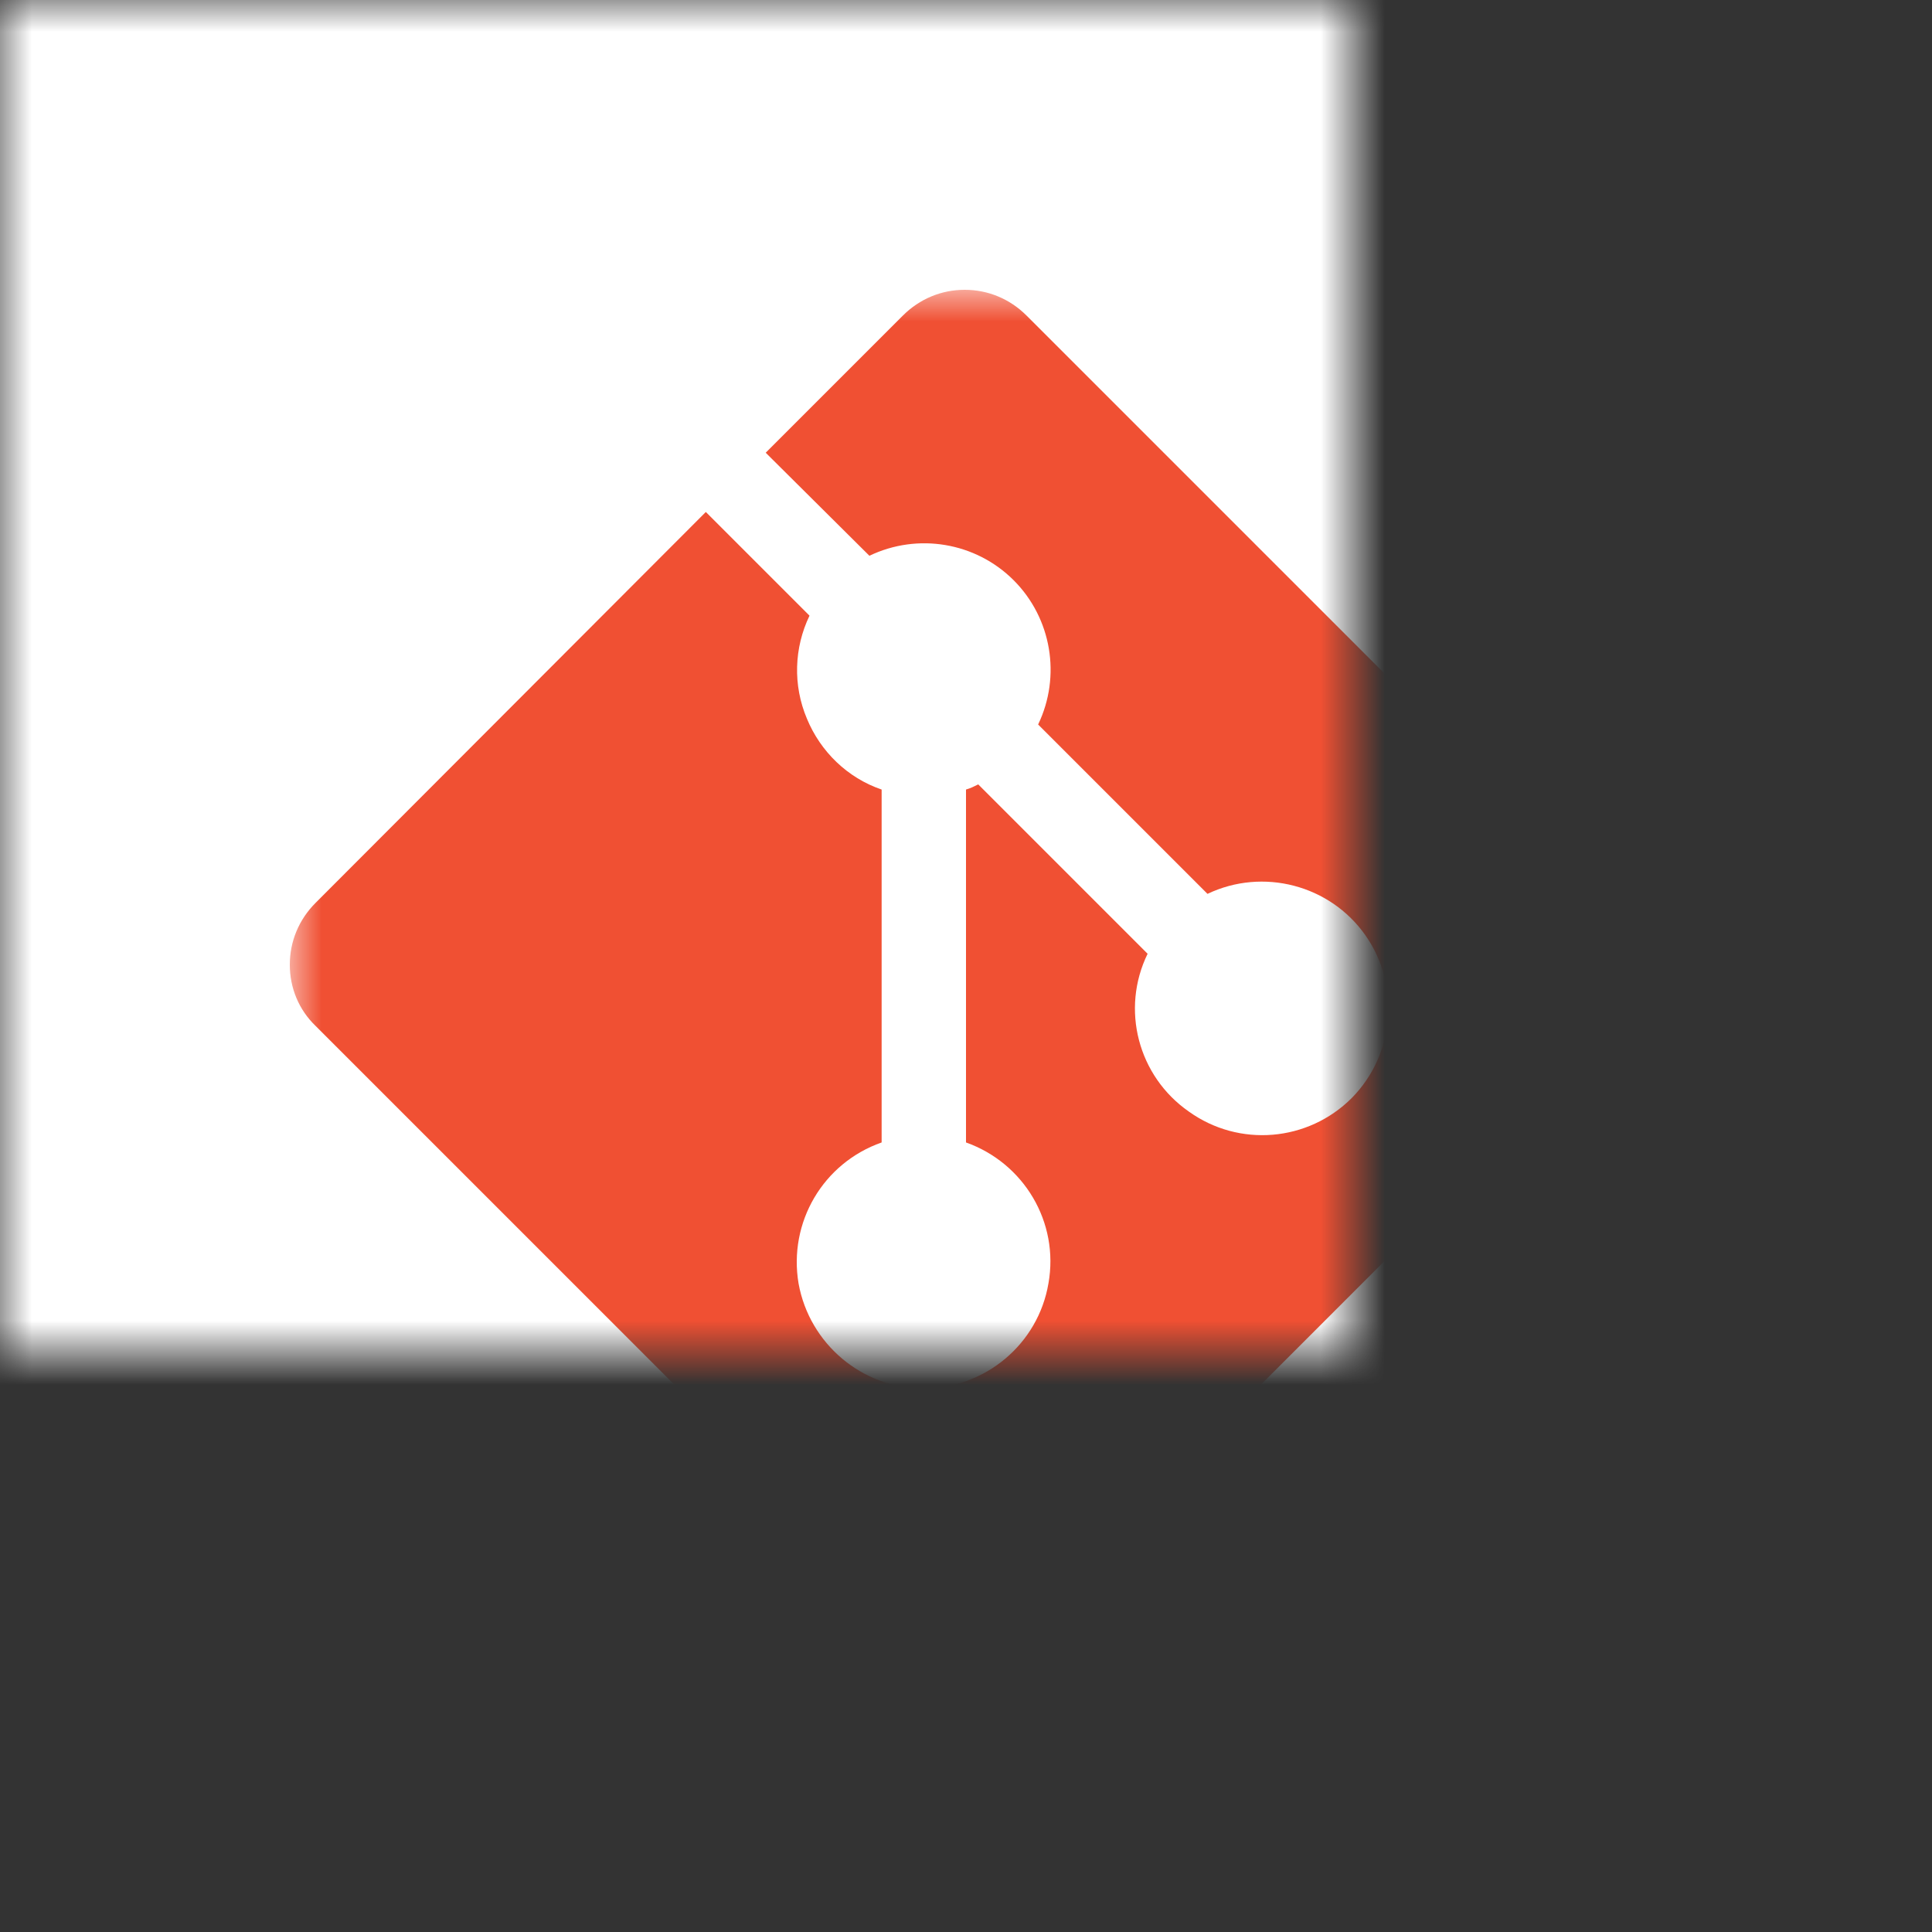 <svg xmlns="http://www.w3.org/2000/svg" xmlns:xlink="http://www.w3.org/1999/xlink" width="30" height="30" viewBox="0 0 30 30" fill="none"><rect x="0" y="0" width="30" height="30" fill="#333333" stroke="none"/><defs><rect id="path_0" x="0" y="0" width="30" height="30" /><rect id="path_1" x="0" y="0" width="21" height="21" /></defs><g opacity="1" transform="translate(0 0)  rotate(0 15 15)"><mask id="bg-mask" fill="white"><use xlink:href="#path_0"></use></mask><g mask="url(#bg-mask)" ><path id="矩形 1" fill-rule="evenodd" style="fill:#FFFFFF" transform="translate(0 0)  rotate(0 15 15)" opacity="1" d="M0,30L30,30L30,0L0,0L0,30Z " /><g opacity="1" transform="translate(4.5 4.5)  rotate(0 10.5 10.5)"><mask id="bg-mask" fill="white"><use xlink:href="#path_1"></use></mask><g mask="url(#bg-mask)" ><path id="路径 1" fill-rule="evenodd" style="fill:#F05033" transform="translate(-0 0)  rotate(0 10.501 10.5)" opacity="1" d="M16.7,10.02C17.25,10.8 17.16,11.87 16.49,12.55C15.81,13.23 14.74,13.32 13.96,12.76C13.17,12.21 12.9,11.17 13.32,10.31L10.69,7.68C10.63,7.71 10.57,7.74 10.5,7.76L10.5,13.24C11.4,13.56 11.95,14.48 11.78,15.43C11.62,16.37 10.8,17.06 9.84,17.06C8.89,17.06 8.07,16.37 7.9,15.43C7.74,14.48 8.28,13.56 9.19,13.24L9.19,7.76C8.66,7.58 8.24,7.17 8.03,6.66C7.81,6.14 7.83,5.56 8.07,5.06L6.46,3.45L0.4,9.52C0.14,9.78 0,10.12 0,10.48C0,10.84 0.14,11.18 0.4,11.43L9.57,20.6C9.82,20.86 10.16,21 10.52,21C10.88,21 11.23,20.86 11.48,20.6L20.6,11.48C20.86,11.22 21,10.88 21,10.52C21,10.16 20.86,9.82 20.6,9.56L20.6,9.56L11.44,0.4C11.18,0.14 10.84,0 10.48,0C10.12,0 9.78,0.14 9.52,0.4L7.39,2.53L9,4.13C9.75,3.77 10.65,3.92 11.24,4.51C11.83,5.1 11.98,6 11.62,6.75L14.25,9.38C15.11,8.97 16.15,9.24 16.7,10.02Z " /></g></g></g></g></svg>